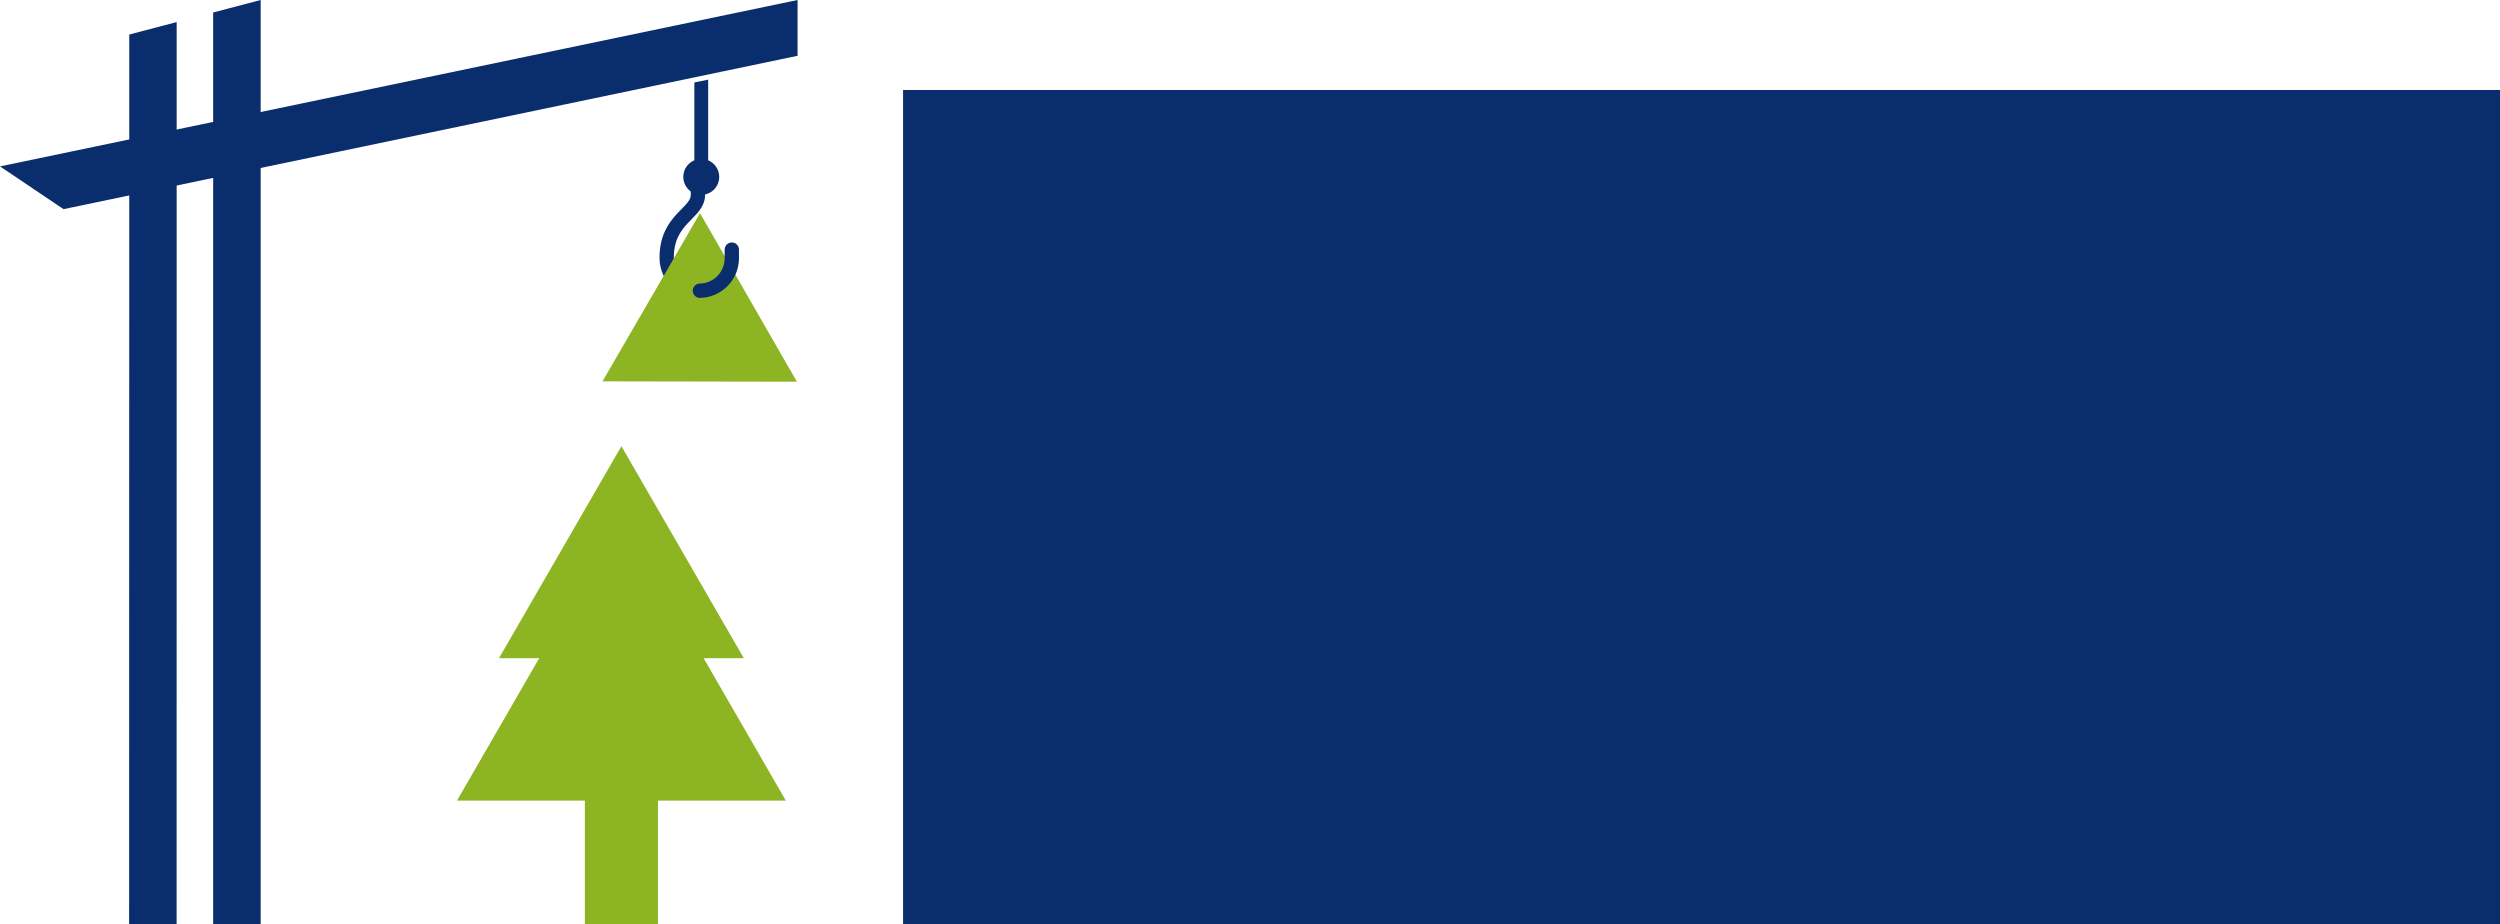 <?xml version="1.0" encoding="UTF-8" standalone="no"?>
<svg
   xmlns:dc="http://purl.org/dc/elements/1.1/"
   xmlns:cc="http://creativecommons.org/ns#"
   xmlns:rdf="http://www.w3.org/1999/02/22-rdf-syntax-ns#"
   xmlns:svg="http://www.w3.org/2000/svg"
   xmlns="http://www.w3.org/2000/svg"
   id="svg8"
   version="1.1"
   viewBox="0 0 342.065 126.449"
   height="126.449mm"
   width="342.065mm">
  <defs
     id="defs2" />
  <g
     transform="translate(288.542,574.959)"
     id="layer1">
    <flowRoot
       xml:space="preserve"
       id="flowRoot934"
       style="font-style:normal;font-weight:normal;font-size:40px;line-height:1.25;font-family:sans-serif;letter-spacing:0px;word-spacing:0px;fill:#0a2d6e;fill-opacity:1;stroke:none;stroke-opacity:1"
       transform="matrix(0.265,0,0,0.265,94.079,-45.498)"><flowRegion
         id="flowRegion936"
         style="fill:#0a2d6e;fill-opacity:1"><rect
           id="rect938"
           width="400.02"
           height="129.3"
           x="-125.259"
           y="859.88"
           style="fill:#0a2d6e;fill-opacity:1" /></flowRegion><flowPara
         id="flowPara940" /></flowRoot>    <flowRoot
       xml:space="preserve"
       id="flowRoot934-6"
       style="font-style:normal;font-weight:normal;font-size:40px;line-height:1.25;font-family:sans-serif;letter-spacing:0px;word-spacing:0px;fill:#0a2d6e;fill-opacity:1;stroke:none;stroke-opacity:1"
       transform="matrix(0.265,0,0,0.265,-80.161,-431.286)"><flowRegion
         id="flowRegion936-3"
         style="fill:#0a2d6e;fill-opacity:1"><rect
           id="rect938-1"
           width="400.02"
           height="129.3"
           x="-125.259"
           y="859.88"
           style="fill:#0a2d6e;fill-opacity:1" /></flowRegion><flowPara
         id="flowPara940-7" /></flowRoot>    <flowRoot
       xml:space="preserve"
       id="flowRoot950-2-2-5-5"
       style="font-style:normal;font-variant:normal;font-weight:bold;font-stretch:normal;font-size:38.333px;line-height:0;font-family:Hermann;-inkscape-font-specification:'Hermann, Bold';font-variant-ligatures:normal;font-variant-caps:normal;font-variant-numeric:normal;font-feature-settings:normal;text-align:start;letter-spacing:0px;word-spacing:0px;writing-mode:lr-tb;text-anchor:start;fill:#0a2d6e;fill-opacity:1;stroke:none;stroke-opacity:1"
       transform="matrix(1.841,0,0,1.841,-1198.967,-1145.173)"><flowRegion
         id="flowRegion952-5-8-6-9"
         style="font-style:normal;font-variant:normal;font-weight:bold;font-stretch:normal;font-size:38.333px;line-height:0;font-family:Hermann;-inkscape-font-specification:'Hermann, Bold';font-variant-ligatures:normal;font-variant-caps:normal;font-variant-numeric:normal;font-feature-settings:normal;text-align:start;writing-mode:lr-tb;text-anchor:start;fill:#0a2d6e;fill-opacity:1"><rect
           id="rect954-8-4-6-6"
           width="137.137"
           height="85.374"
           x="561.645"
           y="316.418"
           style="font-style:normal;font-variant:normal;font-weight:bold;font-stretch:normal;font-size:38.333px;line-height:0;font-family:Hermann;-inkscape-font-specification:'Hermann, Bold';font-variant-ligatures:normal;font-variant-caps:normal;font-variant-numeric:normal;font-feature-settings:normal;text-align:start;writing-mode:lr-tb;text-anchor:start;fill:#0a2d6e;fill-opacity:1" /></flowRegion><flowPara
         id="flowPara977-6-7-4-2"
         style="font-style:normal;font-variant:normal;font-weight:bold;font-stretch:normal;font-size:38.333px;line-height:33.776px;font-family:Hermann;-inkscape-font-specification:'Hermann, Bold';font-variant-ligatures:normal;font-variant-caps:normal;font-variant-numeric:normal;font-feature-settings:normal;text-align:start;word-spacing:0px;writing-mode:lr-tb;text-anchor:start">Baum</flowPara><flowPara
         style="font-style:normal;font-variant:normal;font-weight:bold;font-stretch:normal;font-size:38.333px;line-height:33.776px;font-family:Hermann;-inkscape-font-specification:'Hermann, Bold';font-variant-ligatures:normal;font-variant-caps:normal;font-variant-numeric:normal;font-feature-settings:normal;text-align:start;word-spacing:0px;writing-mode:lr-tb;text-anchor:start"
         id="flowPara1029-0-1">bauen</flowPara></flowRoot>    <path
       id="rect890-0-7"
       d="m -193.057,-549.751 c 0,0 0.01,1.311 0.01,1.461 -0.008,2.578 -4.316,3.219 -4.276,8.655 0.018,2.469 1.988,4.456 4.456,4.456 0.03,0 0.06,-2.6e-4 0.091,-7.9e-4"
       style="opacity:1;fill:none;fill-opacity:1;stroke:#0a2d6e;stroke-width:1.957;stroke-linecap:round;stroke-linejoin:miter;stroke-miterlimit:4;stroke-dasharray:none;stroke-opacity:1" />
    <rect
       y="-478.404"
       x="-208.517"
       height="29.894"
       width="10"
       id="rect822-4-8"
       style="opacity:1;fill:#8cb423;fill-opacity:1;stroke:none;stroke-width:0.142;stroke-linejoin:miter;stroke-miterlimit:4;stroke-dasharray:none;stroke-opacity:1" />
    <path
       d="m -203.517,-504.385 11.25,19.486 11.25,19.486 -22.5,0 -22.5,0 11.25,-19.486 z"
       id="path826-6-5"
       style="opacity:1;fill:#8cb423;fill-opacity:1;stroke:none;stroke-width:0.517;stroke-linejoin:miter;stroke-miterlimit:4;stroke-dasharray:none;stroke-opacity:1" />
    <path
       d="m -203.517,-513.911 8.375,14.506 8.375,14.506 -16.75,0 -16.75,0 8.375,-14.506 z"
       id="path826-7-2-7"
       style="opacity:1;fill:#8cb423;fill-opacity:1;stroke:none;stroke-width:0.385;stroke-linejoin:miter;stroke-miterlimit:4;stroke-dasharray:none;stroke-opacity:1" />
    <path
       transform="matrix(1.064,0.002,-0.002,1.064,16.301,34.948)"
       d="m -197.513,-545.438 6.25,10.825 6.25,10.825 -12.5,1e-5 -12.5,-1e-5 6.25,-10.825 z"
       id="path826-7-6-6-4"
       style="opacity:1;fill:#8cb423;fill-opacity:1;stroke:none;stroke-width:0.287;stroke-linejoin:miter;stroke-miterlimit:4;stroke-dasharray:none;stroke-opacity:1" />
    <path
       id="rect884-5-8"
       d="m -193.536,-563.677 1.89,-0.38 v 13.314 h -1.89 z"
       style="opacity:1;fill:#0a2d6e;fill-opacity:1;stroke:none;stroke-width:0.437;stroke-linejoin:miter;stroke-miterlimit:4;stroke-dasharray:none;stroke-opacity:1" />
    <circle
       r="2.457"
       cy="-550.756"
       cx="-192.591"
       id="path886-6-5"
       style="opacity:1;fill:#0a2d6e;fill-opacity:1;stroke:none;stroke-width:0.5;stroke-linejoin:miter;stroke-miterlimit:4;stroke-dasharray:none;stroke-opacity:1" />
    <path
       id="path905-9-9"
       d="m -192.777,-535.179 c 2.427,-0.048 4.366,-2.017 4.366,-4.455 v -1.171"
       style="opacity:1;fill:none;fill-opacity:1;stroke:#0a2d6e;stroke-width:1.957;stroke-linecap:round;stroke-linejoin:miter;stroke-miterlimit:4;stroke-dasharray:none;stroke-opacity:1" />
    <path
       id="rect849-8-7"
       d="m -252.876,-574.959 -6.5,1.708 v 124.741 h 6.5 z m -11.494,3.02 -6.483,1.704 -0.023,121.724 h 6.5 z"
       style="opacity:1;fill:#0a2d6e;fill-opacity:1;stroke:none;stroke-width:0.492;stroke-linejoin:miter;stroke-miterlimit:4;stroke-dasharray:none;stroke-opacity:1" />
    <path
       id="rect849-3-0-7-5"
       d="m -179.413,-567.325 v -7.634 l -109.129,22.767 8.692,5.85 z"
       style="opacity:1;fill:#0a2d6e;fill-opacity:1;stroke:none;stroke-width:0.33;stroke-linejoin:miter;stroke-miterlimit:4;stroke-dasharray:none;stroke-opacity:1" />
  </g>
  <g
     transform="translate(288.542,574.959)"
     id="layer2" />
  <g
     transform="translate(288.542,574.959)"
     id="layer3" />
</svg>
